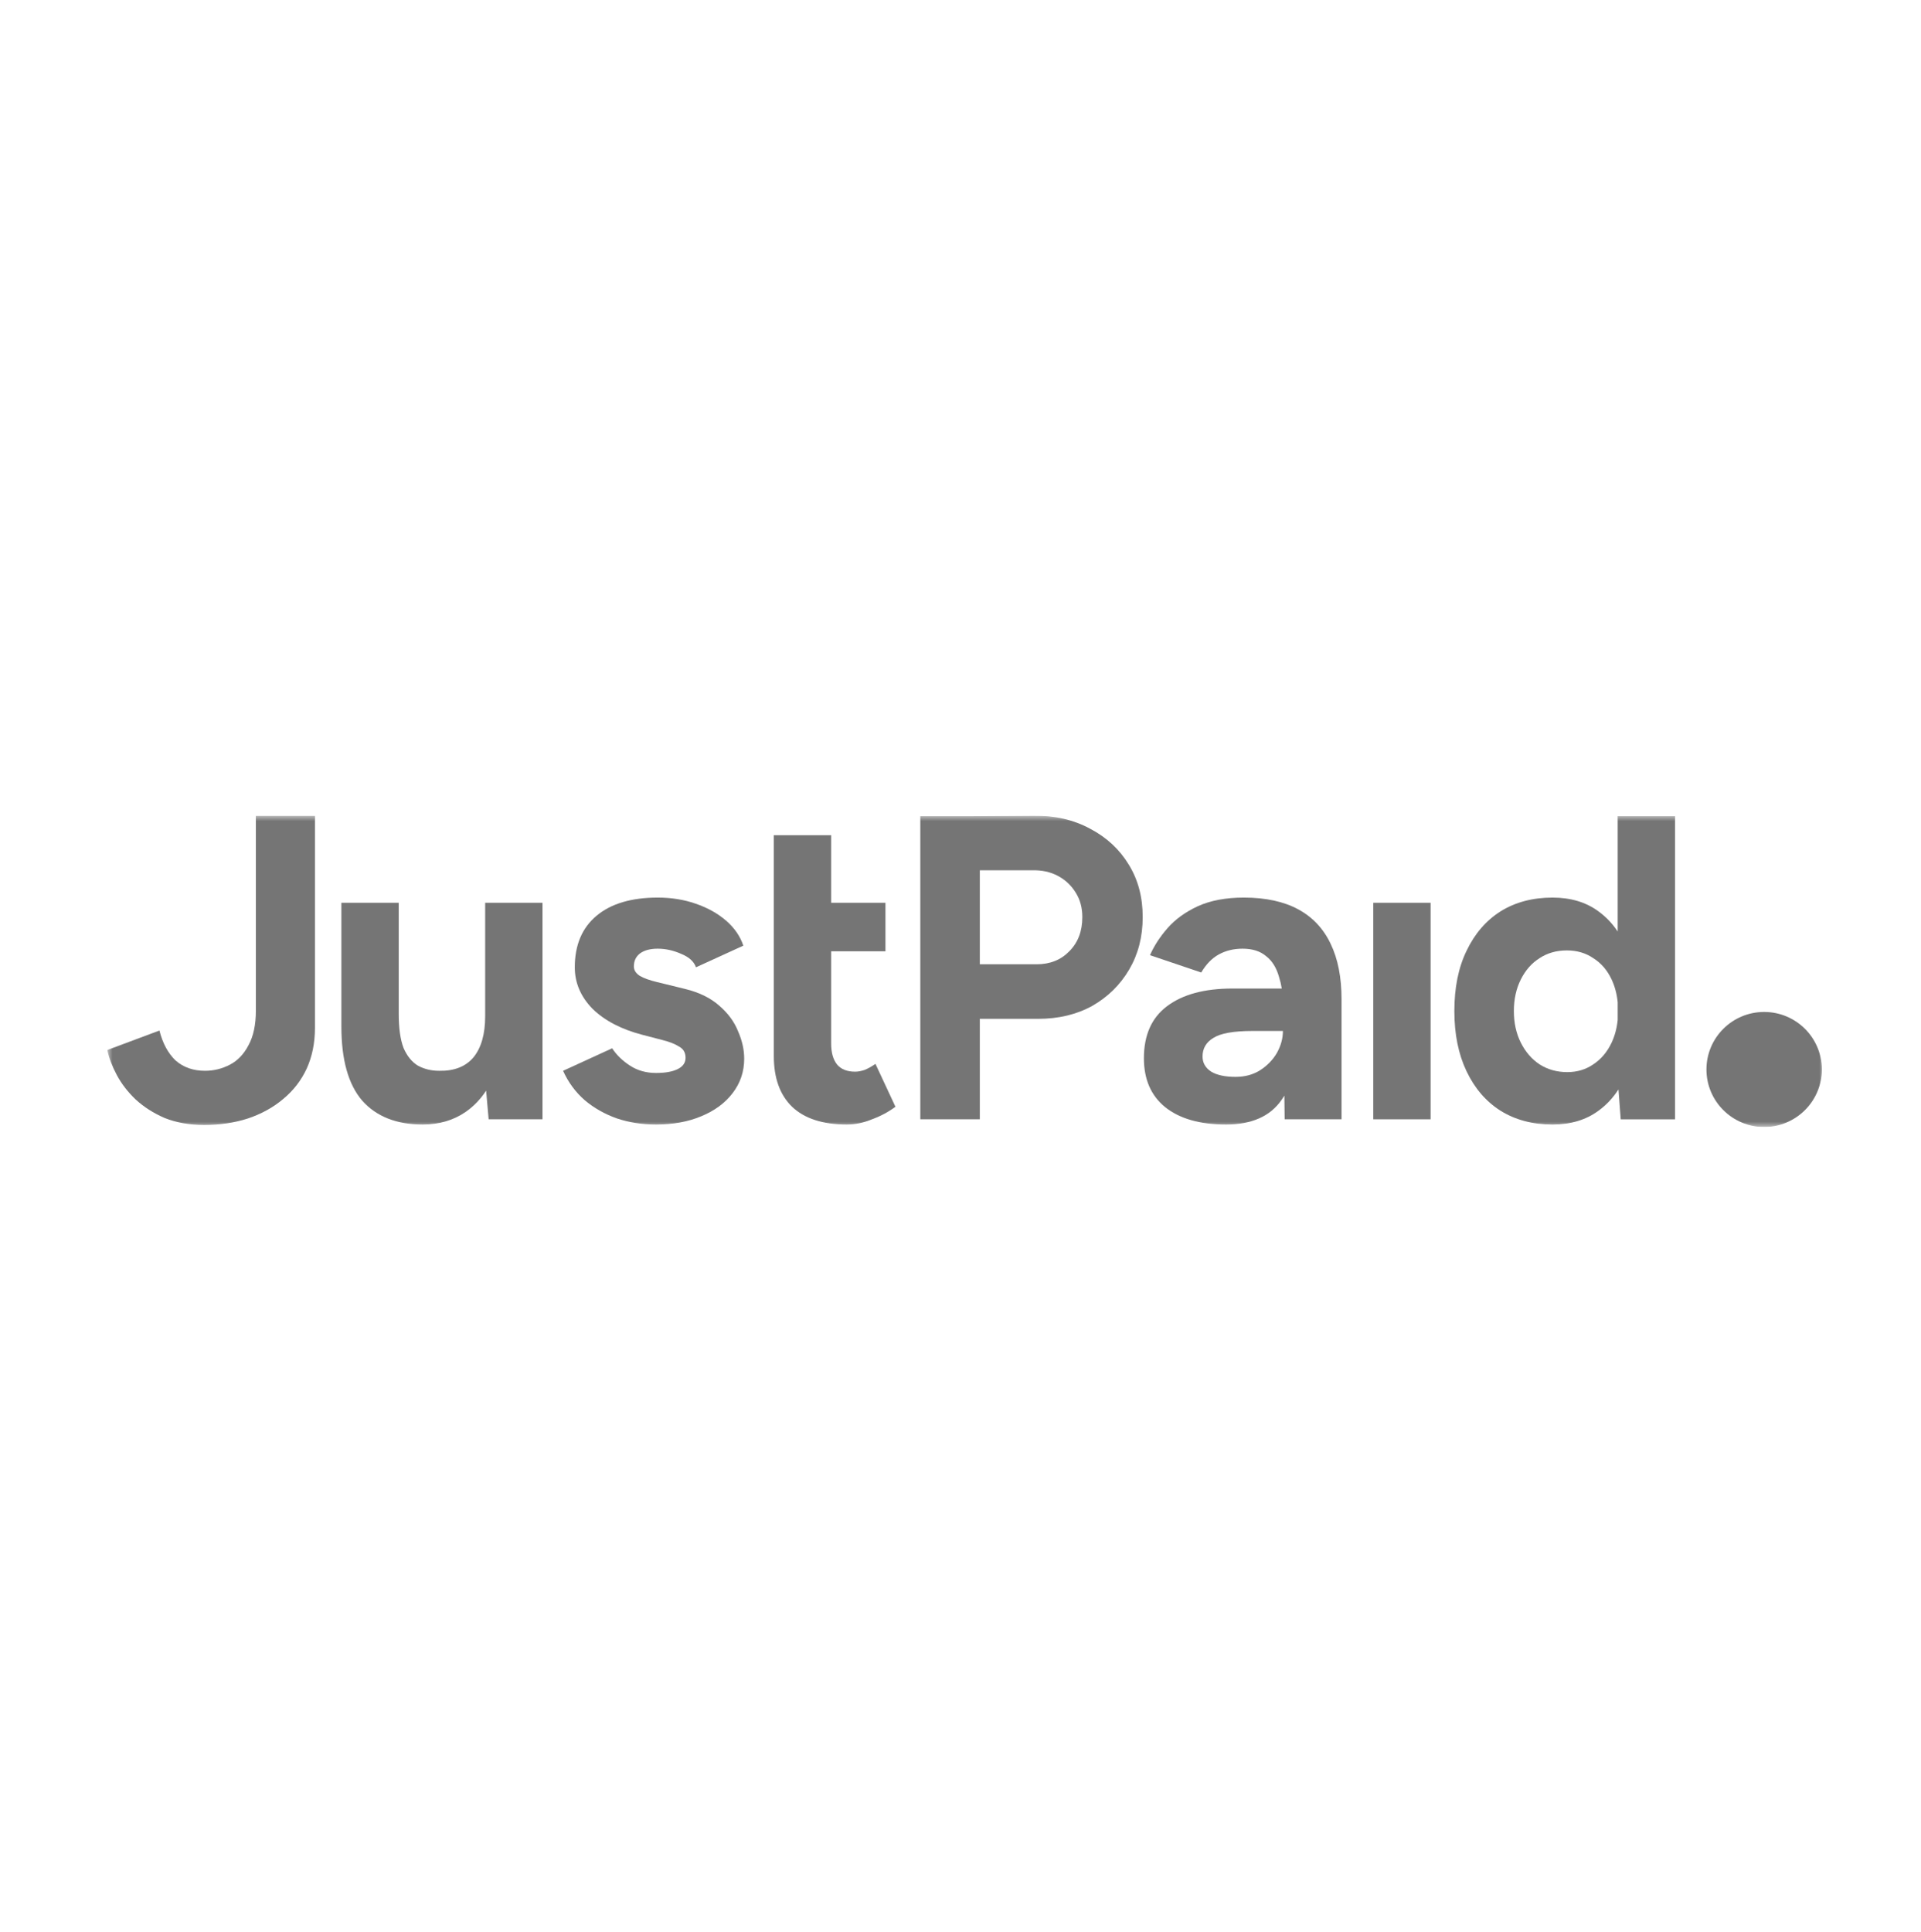 <svg width="179" height="180" viewBox="0 0 179 180" fill="none" xmlns="http://www.w3.org/2000/svg">
<g clip-path="url(#clip0_317_10236)">
<mask id="mask0_317_10236" style="mask-type:luminance" maskUnits="userSpaceOnUse" x="10" y="76" width="160" height="29">
<path d="M170 76H10V105H170V76Z" fill="white"/>
</mask>
<g mask="url(#mask0_317_10236)">
<path d="M19.026 104.808C17.65 104.808 16.422 104.593 15.343 104.163C14.29 103.706 13.386 103.127 12.631 102.428C11.902 101.729 11.322 100.975 10.89 100.168C10.459 99.361 10.162 98.581 10 97.828L14.857 96.013C15.154 97.196 15.653 98.124 16.354 98.797C17.083 99.442 18 99.765 19.107 99.765C19.916 99.765 20.685 99.577 21.414 99.2C22.142 98.823 22.722 98.218 23.154 97.385C23.613 96.551 23.842 95.475 23.842 94.157V76H29.347V95.77C29.347 97.169 29.09 98.433 28.578 99.563C28.065 100.666 27.336 101.607 26.392 102.388C25.475 103.168 24.382 103.773 23.114 104.203C21.872 104.607 20.51 104.808 19.026 104.808Z" fill="#757575"/>
<path fill-rule="evenodd" clip-rule="evenodd" d="M91.3 94.924V104.285H85.755V76.042H90.652L96.278 76.001C98.275 75.974 100.042 76.378 101.58 77.212C103.118 78.019 104.319 79.135 105.183 80.561C106.046 81.959 106.478 83.587 106.478 85.443C106.478 87.272 106.059 88.899 105.223 90.325C104.386 91.75 103.24 92.88 101.783 93.714C100.325 94.521 98.639 94.924 96.723 94.924H91.3ZM91.3 89.841H96.602C97.843 89.841 98.855 89.437 99.638 88.63C100.447 87.823 100.852 86.761 100.852 85.443C100.852 84.582 100.649 83.829 100.245 83.183C99.84 82.511 99.287 81.986 98.585 81.61C97.884 81.233 97.074 81.058 96.157 81.085H91.3V89.841Z" fill="#757575"/>
<path d="M78.905 104.769C76.665 104.769 74.965 104.218 73.805 103.115C72.672 102.012 72.105 100.439 72.105 98.394V77.817H77.448V84.111H82.507V88.63H77.448V97.224C77.448 98.085 77.637 98.744 78.014 99.201C78.392 99.632 78.945 99.847 79.674 99.847C79.944 99.847 80.24 99.793 80.564 99.686C80.711 99.624 80.861 99.552 81.014 99.469C81.197 99.369 81.385 99.253 81.576 99.121L83.438 103.115C82.79 103.599 82.062 103.989 81.252 104.285C80.47 104.608 79.687 104.769 78.905 104.769Z" fill="#757575"/>
<path d="M57.486 104.204C58.619 104.581 59.833 104.769 61.128 104.769C62.72 104.769 64.124 104.514 65.338 104.003C66.579 103.492 67.55 102.779 68.252 101.864C68.981 100.923 69.345 99.847 69.345 98.636C69.345 97.803 69.156 96.955 68.778 96.094C68.427 95.207 67.847 94.413 67.038 93.714C66.228 92.988 65.162 92.463 63.84 92.14L61.209 91.495C60.535 91.333 60.009 91.145 59.631 90.93C59.253 90.688 59.064 90.392 59.064 90.042C59.064 89.531 59.253 89.128 59.631 88.832C60.036 88.536 60.589 88.388 61.29 88.388C62.019 88.388 62.747 88.549 63.476 88.872C64.204 89.168 64.663 89.585 64.852 90.123L69.264 88.106C68.967 87.218 68.427 86.438 67.645 85.765C66.862 85.093 65.918 84.568 64.812 84.192C63.732 83.815 62.559 83.627 61.29 83.627C58.835 83.627 56.933 84.192 55.583 85.322C54.234 86.451 53.56 88.052 53.56 90.123C53.56 91.576 54.113 92.867 55.219 93.996C56.352 95.099 57.904 95.906 59.874 96.417L61.736 96.901C62.383 97.063 62.896 97.264 63.274 97.507C63.678 97.722 63.881 98.072 63.881 98.556C63.881 99.013 63.638 99.363 63.152 99.605C62.666 99.847 61.992 99.968 61.128 99.968C60.211 99.968 59.401 99.739 58.7 99.282C57.998 98.825 57.445 98.287 57.041 97.668L52.467 99.766C52.953 100.842 53.627 101.757 54.491 102.51C55.354 103.236 56.352 103.801 57.486 104.204Z" fill="#757575"/>
<path d="M45.298 101.613L45.532 104.285H50.55V84.111H45.208V94.683C45.208 96.35 44.843 97.628 44.115 98.516C43.386 99.376 42.321 99.793 40.918 99.766C40.189 99.766 39.528 99.605 38.934 99.282C38.368 98.933 37.922 98.381 37.599 97.628C37.302 96.848 37.153 95.785 37.153 94.44V84.111H31.811V95.651C31.811 98.744 32.458 101.044 33.754 102.55C35.076 104.03 36.951 104.769 39.38 104.769C40.918 104.769 42.253 104.379 43.386 103.599C44.137 103.078 44.774 102.415 45.298 101.613Z" fill="#757575"/>
<path fill-rule="evenodd" clip-rule="evenodd" d="M119.704 104.285L119.678 102.076C119.63 102.154 119.582 102.23 119.532 102.305L119.505 102.347C119.477 102.388 119.449 102.429 119.42 102.469C118.368 104.003 116.641 104.769 114.24 104.769C111.811 104.769 109.923 104.231 108.573 103.155C107.251 102.079 106.59 100.56 106.59 98.596C106.59 96.444 107.305 94.83 108.735 93.754C110.192 92.651 112.23 92.1 114.847 92.1H119.436C119.372 91.707 119.285 91.344 119.178 91.011C118.935 90.15 118.53 89.504 117.963 89.074C117.424 88.617 116.695 88.388 115.778 88.388C114.968 88.388 114.24 88.563 113.592 88.912C112.945 89.262 112.392 89.827 111.933 90.607L107.157 88.993C107.535 88.132 108.074 87.299 108.776 86.492C109.504 85.658 110.449 84.972 111.609 84.434C112.796 83.896 114.226 83.627 115.899 83.627C117.923 83.627 119.609 83.99 120.958 84.716C122.308 85.443 123.32 86.519 123.994 87.944C124.669 89.343 125.006 91.064 125.006 93.109V104.285H119.704ZM119.542 96.054H116.709C114.955 96.054 113.741 96.269 113.066 96.7C112.392 97.103 112.054 97.681 112.054 98.435C112.054 99.026 112.324 99.497 112.864 99.847C113.403 100.17 114.159 100.331 115.13 100.331C115.994 100.331 116.749 100.129 117.397 99.726C118.071 99.295 118.598 98.757 118.975 98.112C119.353 97.439 119.542 96.754 119.542 96.054Z" fill="#757575"/>
<path d="M127.961 84.111V104.285H133.304V84.111H127.961Z" fill="#757575"/>
<path fill-rule="evenodd" clip-rule="evenodd" d="M151.02 104.286L150.81 101.502C150.297 102.295 149.679 102.954 148.956 103.479C147.796 104.339 146.366 104.77 144.666 104.77C142.804 104.77 141.185 104.339 139.809 103.479C138.46 102.618 137.407 101.394 136.652 99.807C135.896 98.22 135.518 96.35 135.518 94.198C135.518 92.02 135.896 90.15 136.652 88.59C137.407 87.003 138.46 85.779 139.809 84.918C141.185 84.058 142.804 83.627 144.666 83.627C146.366 83.627 147.796 84.058 148.956 84.918C149.645 85.418 150.239 86.04 150.737 86.784V76.042H156.08V104.286H151.02ZM150.17 97.144C150.47 96.505 150.659 95.8 150.737 95.028V93.369C150.659 92.597 150.47 91.892 150.17 91.253C149.765 90.392 149.199 89.733 148.47 89.276C147.769 88.792 146.946 88.55 146.001 88.55C145.03 88.55 144.18 88.792 143.451 89.276C142.723 89.733 142.143 90.392 141.711 91.253C141.279 92.114 141.063 93.096 141.063 94.198C141.063 95.301 141.279 96.283 141.711 97.144C142.143 98.005 142.723 98.677 143.451 99.161C144.207 99.645 145.07 99.888 146.042 99.888C146.959 99.888 147.769 99.645 148.47 99.161C149.199 98.677 149.765 98.005 150.17 97.144Z" fill="#757575"/>
<path d="M169.76 99.641C169.76 102.601 167.353 105 164.384 105C161.415 105 159.008 102.601 159.008 99.641C159.008 96.682 161.415 94.283 164.384 94.283C167.353 94.283 169.76 96.682 169.76 99.641Z" fill="#757575"/>
</g>
</g>
<defs>
<clipPath id="clip0_317_10236">
<rect width="160" height="29" fill="white" transform="translate(10 76)"/>
</clipPath>
</defs>
</svg>
